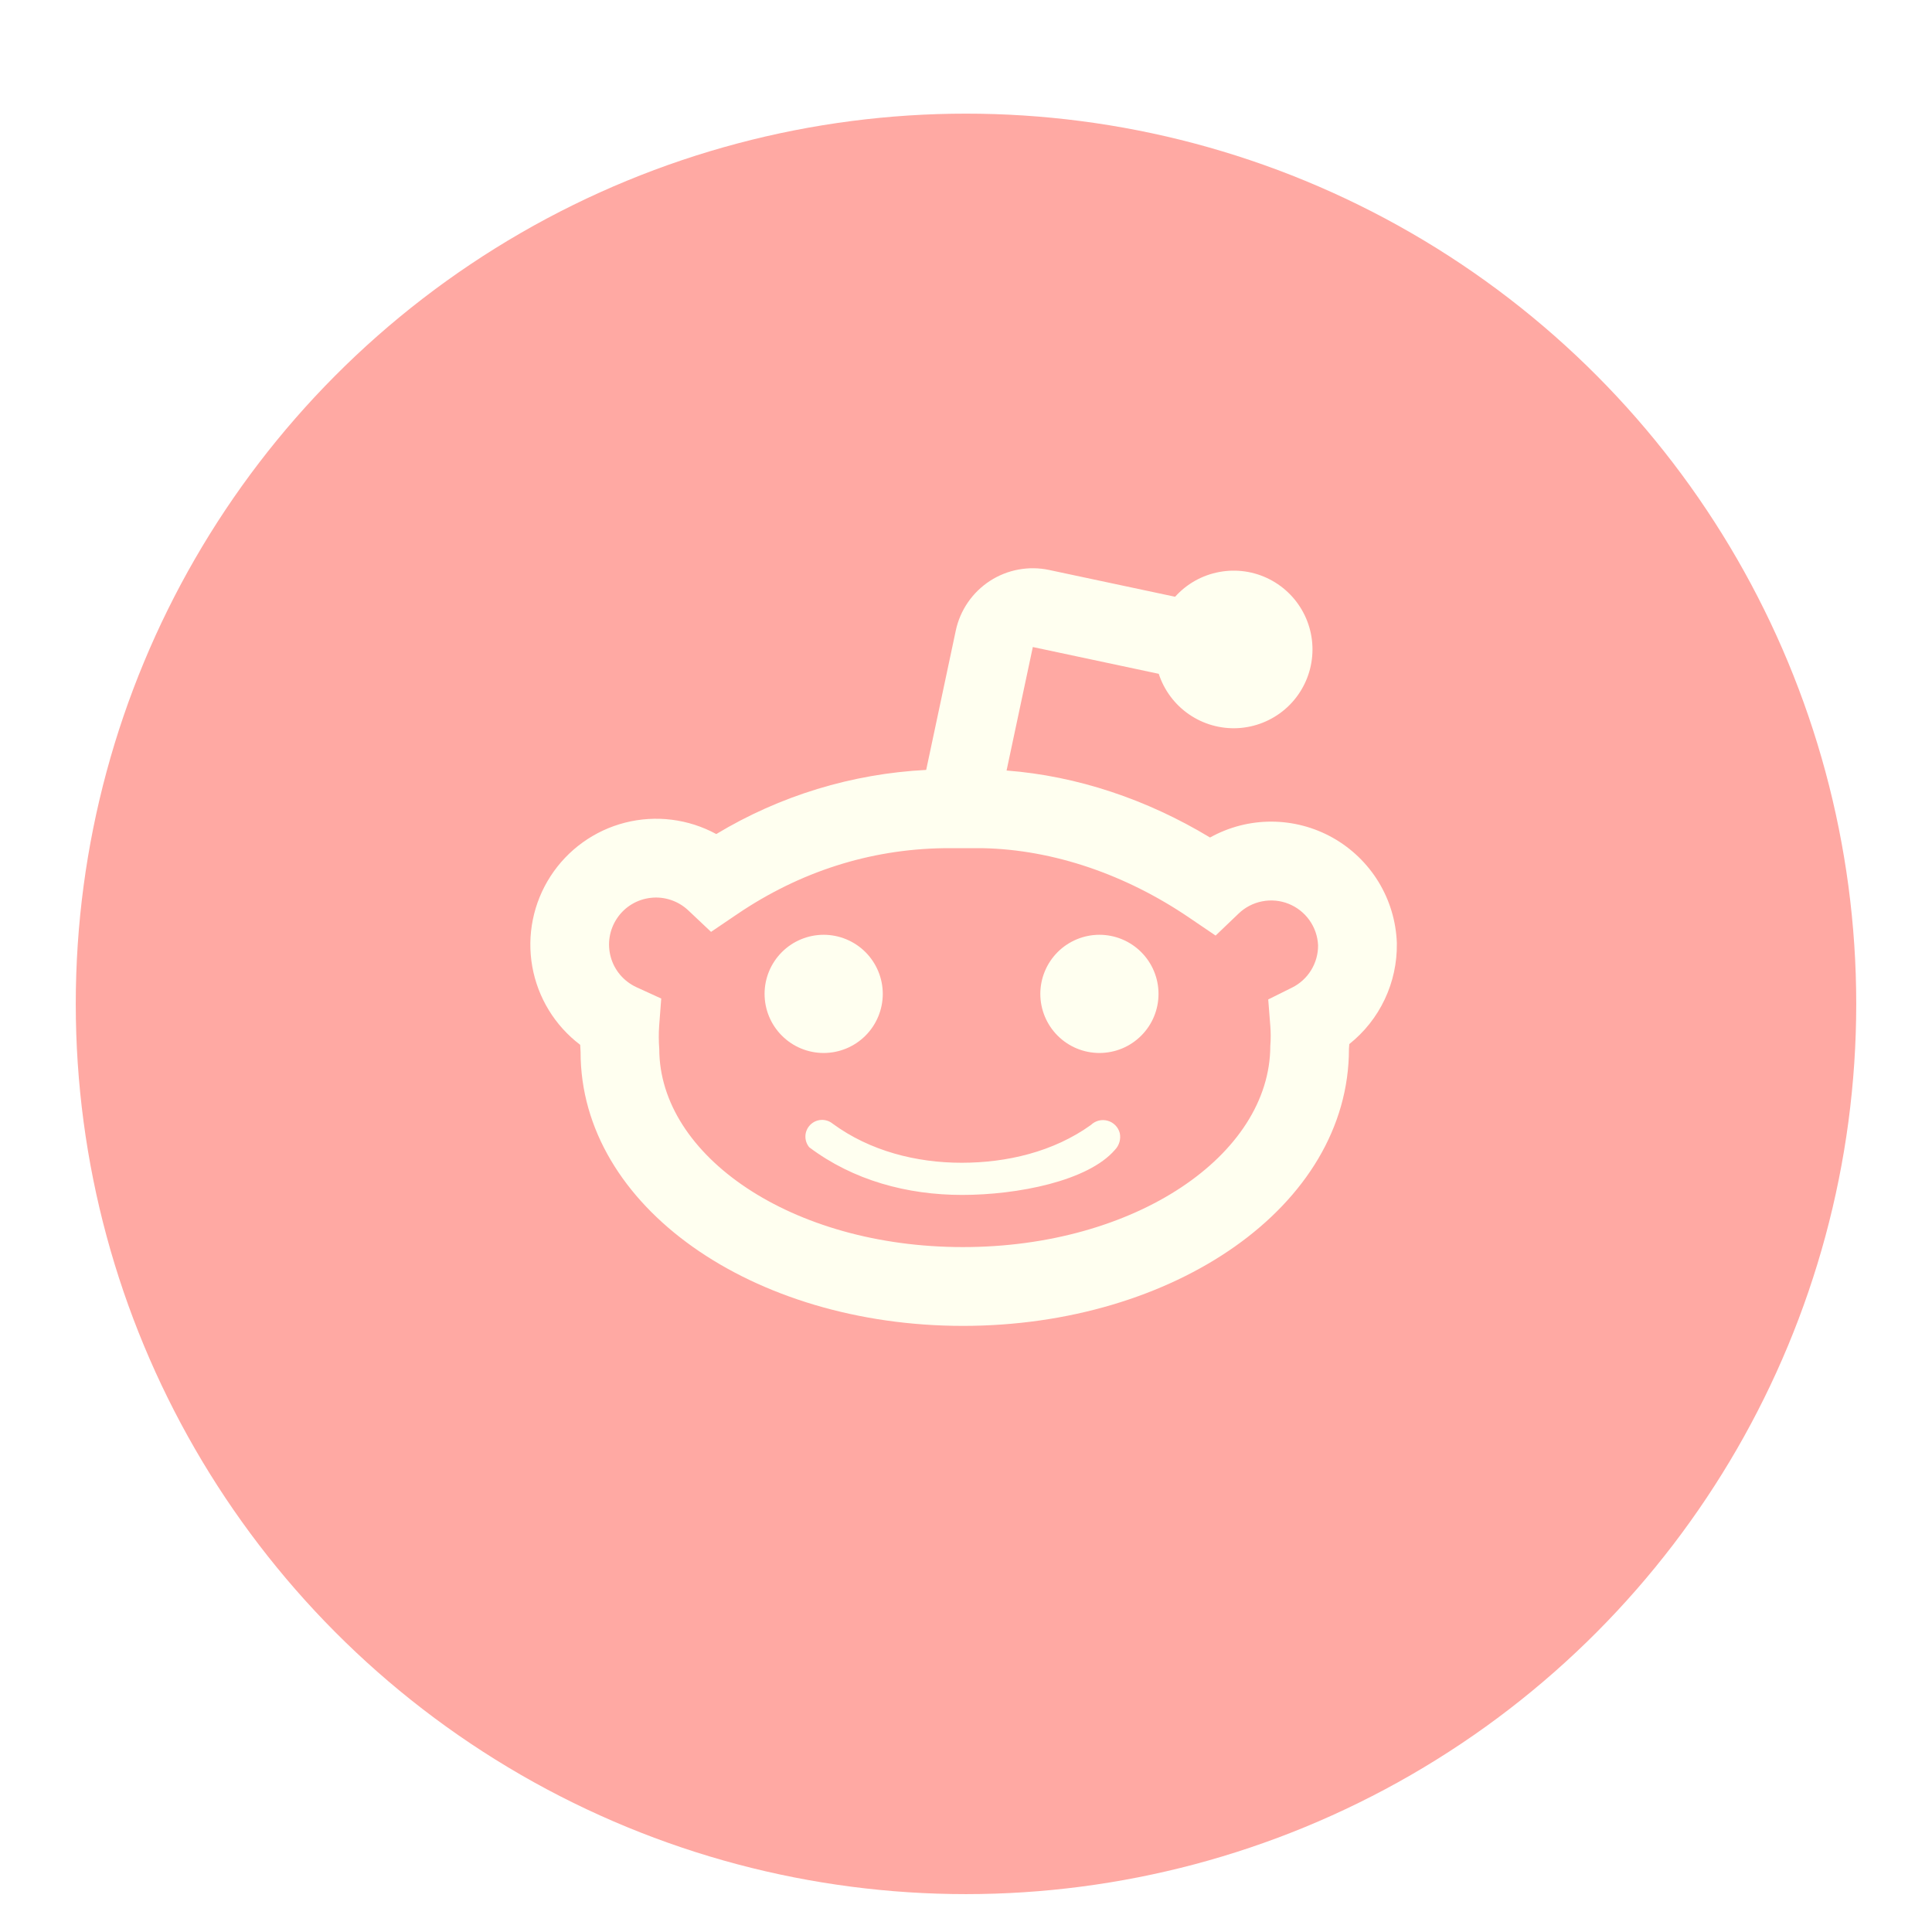 <svg width="51" height="51" viewBox="0 0 51 51" fill="none" xmlns="http://www.w3.org/2000/svg">
<g filter="url(#filter0_if_176_1172)">
<circle cx="25.5" cy="25.5" r="23.5" fill="#FFA9A3"/>
</g>
<path d="M24.449 20.324L25.23 16.647C25.344 16.108 25.669 15.636 26.131 15.335C26.594 15.035 27.157 14.931 27.696 15.046L31.02 15.753C31.326 15.412 31.736 15.182 32.187 15.099C32.637 15.015 33.102 15.082 33.51 15.29C33.918 15.498 34.246 15.834 34.443 16.247C34.641 16.661 34.696 17.127 34.601 17.575C34.506 18.023 34.266 18.427 33.918 18.725C33.57 19.022 33.133 19.197 32.676 19.221C32.219 19.245 31.766 19.117 31.389 18.858C31.011 18.599 30.73 18.222 30.588 17.787L27.264 17.08L26.571 20.34C28.427 20.482 30.271 21.099 31.942 22.108C32.438 21.832 32.997 21.687 33.565 21.689C34.133 21.691 34.691 21.838 35.186 22.117C35.68 22.396 36.095 22.797 36.391 23.282C36.686 23.767 36.852 24.32 36.873 24.887V24.909C36.88 25.418 36.771 25.921 36.553 26.381C36.336 26.841 36.016 27.244 35.618 27.561L35.609 27.689C35.609 31.847 30.982 35 25.419 35C19.873 35 15.323 31.855 15.326 27.769L15.316 27.581C14.648 27.075 14.196 26.336 14.05 25.511C13.905 24.686 14.076 23.837 14.531 23.133C14.985 22.429 15.689 21.923 16.5 21.716C17.312 21.509 18.172 21.617 18.908 22.017C20.587 21.005 22.49 20.424 24.449 20.324ZM34.106 26.071C34.314 25.968 34.489 25.808 34.61 25.611C34.732 25.413 34.796 25.185 34.794 24.953C34.783 24.715 34.704 24.485 34.566 24.291C34.428 24.097 34.237 23.947 34.016 23.858C33.795 23.77 33.553 23.747 33.319 23.793C33.085 23.838 32.869 23.95 32.697 24.115L32.089 24.697L31.392 24.224C29.713 23.082 27.802 22.43 25.953 22.39H24.907C22.957 22.419 21.109 23.014 19.461 24.131L18.77 24.599L18.164 24.027C18.033 23.905 17.877 23.812 17.707 23.756C17.536 23.699 17.356 23.68 17.177 23.701C16.999 23.721 16.827 23.779 16.674 23.872C16.52 23.965 16.389 24.091 16.289 24.24C16.189 24.389 16.122 24.557 16.093 24.735C16.064 24.912 16.075 25.093 16.123 25.266C16.171 25.439 16.256 25.599 16.373 25.736C16.489 25.872 16.634 25.982 16.797 26.058L17.455 26.359L17.4 27.082C17.386 27.284 17.387 27.487 17.403 27.689C17.403 30.507 20.893 32.92 25.419 32.92C29.965 32.92 33.529 30.491 33.533 27.609C33.547 27.434 33.547 27.257 33.533 27.082L33.478 26.383L34.106 26.071ZM20.183 26.236C20.183 25.823 20.347 25.426 20.64 25.133C20.932 24.841 21.329 24.676 21.743 24.676C22.156 24.676 22.553 24.841 22.846 25.133C23.138 25.426 23.303 25.823 23.303 26.236C23.303 26.65 23.138 27.047 22.846 27.339C22.553 27.632 22.156 27.796 21.743 27.796C21.329 27.796 20.932 27.632 20.64 27.339C20.347 27.047 20.183 26.65 20.183 26.236ZM27.462 26.236C27.462 25.823 27.627 25.426 27.919 25.133C28.212 24.841 28.609 24.676 29.022 24.676C29.436 24.676 29.833 24.841 30.125 25.133C30.418 25.426 30.582 25.823 30.582 26.236C30.582 26.65 30.418 27.047 30.125 27.339C29.833 27.632 29.436 27.796 29.022 27.796C28.609 27.796 28.212 27.632 27.919 27.339C27.627 27.047 27.462 26.65 27.462 26.236ZM25.398 31.543C23.945 31.543 22.522 31.158 21.362 30.285C21.292 30.2 21.256 30.093 21.261 29.983C21.266 29.873 21.312 29.77 21.39 29.692C21.468 29.614 21.571 29.568 21.681 29.563C21.791 29.558 21.898 29.594 21.983 29.664C22.966 30.385 24.191 30.694 25.383 30.694C26.574 30.694 27.806 30.408 28.798 29.696C28.855 29.641 28.926 29.601 29.004 29.581C29.081 29.562 29.163 29.563 29.24 29.585C29.317 29.606 29.387 29.648 29.443 29.705C29.499 29.762 29.539 29.833 29.559 29.91C29.576 29.988 29.573 30.069 29.551 30.146C29.529 30.223 29.489 30.293 29.434 30.35C28.724 31.179 26.852 31.543 25.399 31.543" fill="#FFFFF0"/>
<defs>
<filter id="filter0_if_176_1172" x="0" y="0" width="51" height="51" filterUnits="userSpaceOnUse" color-interpolation-filters="sRGB">
<feFlood flood-opacity="0" result="BackgroundImageFix"/>
<feBlend mode="normal" in="SourceGraphic" in2="BackgroundImageFix" result="shape"/>
<feColorMatrix in="SourceAlpha" type="matrix" values="0 0 0 0 0 0 0 0 0 0 0 0 0 0 0 0 0 0 127 0" result="hardAlpha"/>
<feMorphology radius="1" operator="erode" in="SourceAlpha" result="effect1_innerShadow_176_1172"/>
<feOffset dy="1"/>
<feGaussianBlur stdDeviation="1.5"/>
<feComposite in2="hardAlpha" operator="arithmetic" k2="-1" k3="1"/>
<feColorMatrix type="matrix" values="0 0 0 0 1 0 0 0 0 0.867 0 0 0 0 0.82 0 0 0 1 0"/>
<feBlend mode="normal" in2="shape" result="effect1_innerShadow_176_1172"/>
<feGaussianBlur stdDeviation="1" result="effect2_foregroundBlur_176_1172"/>
</filter>
</defs>
</svg>
